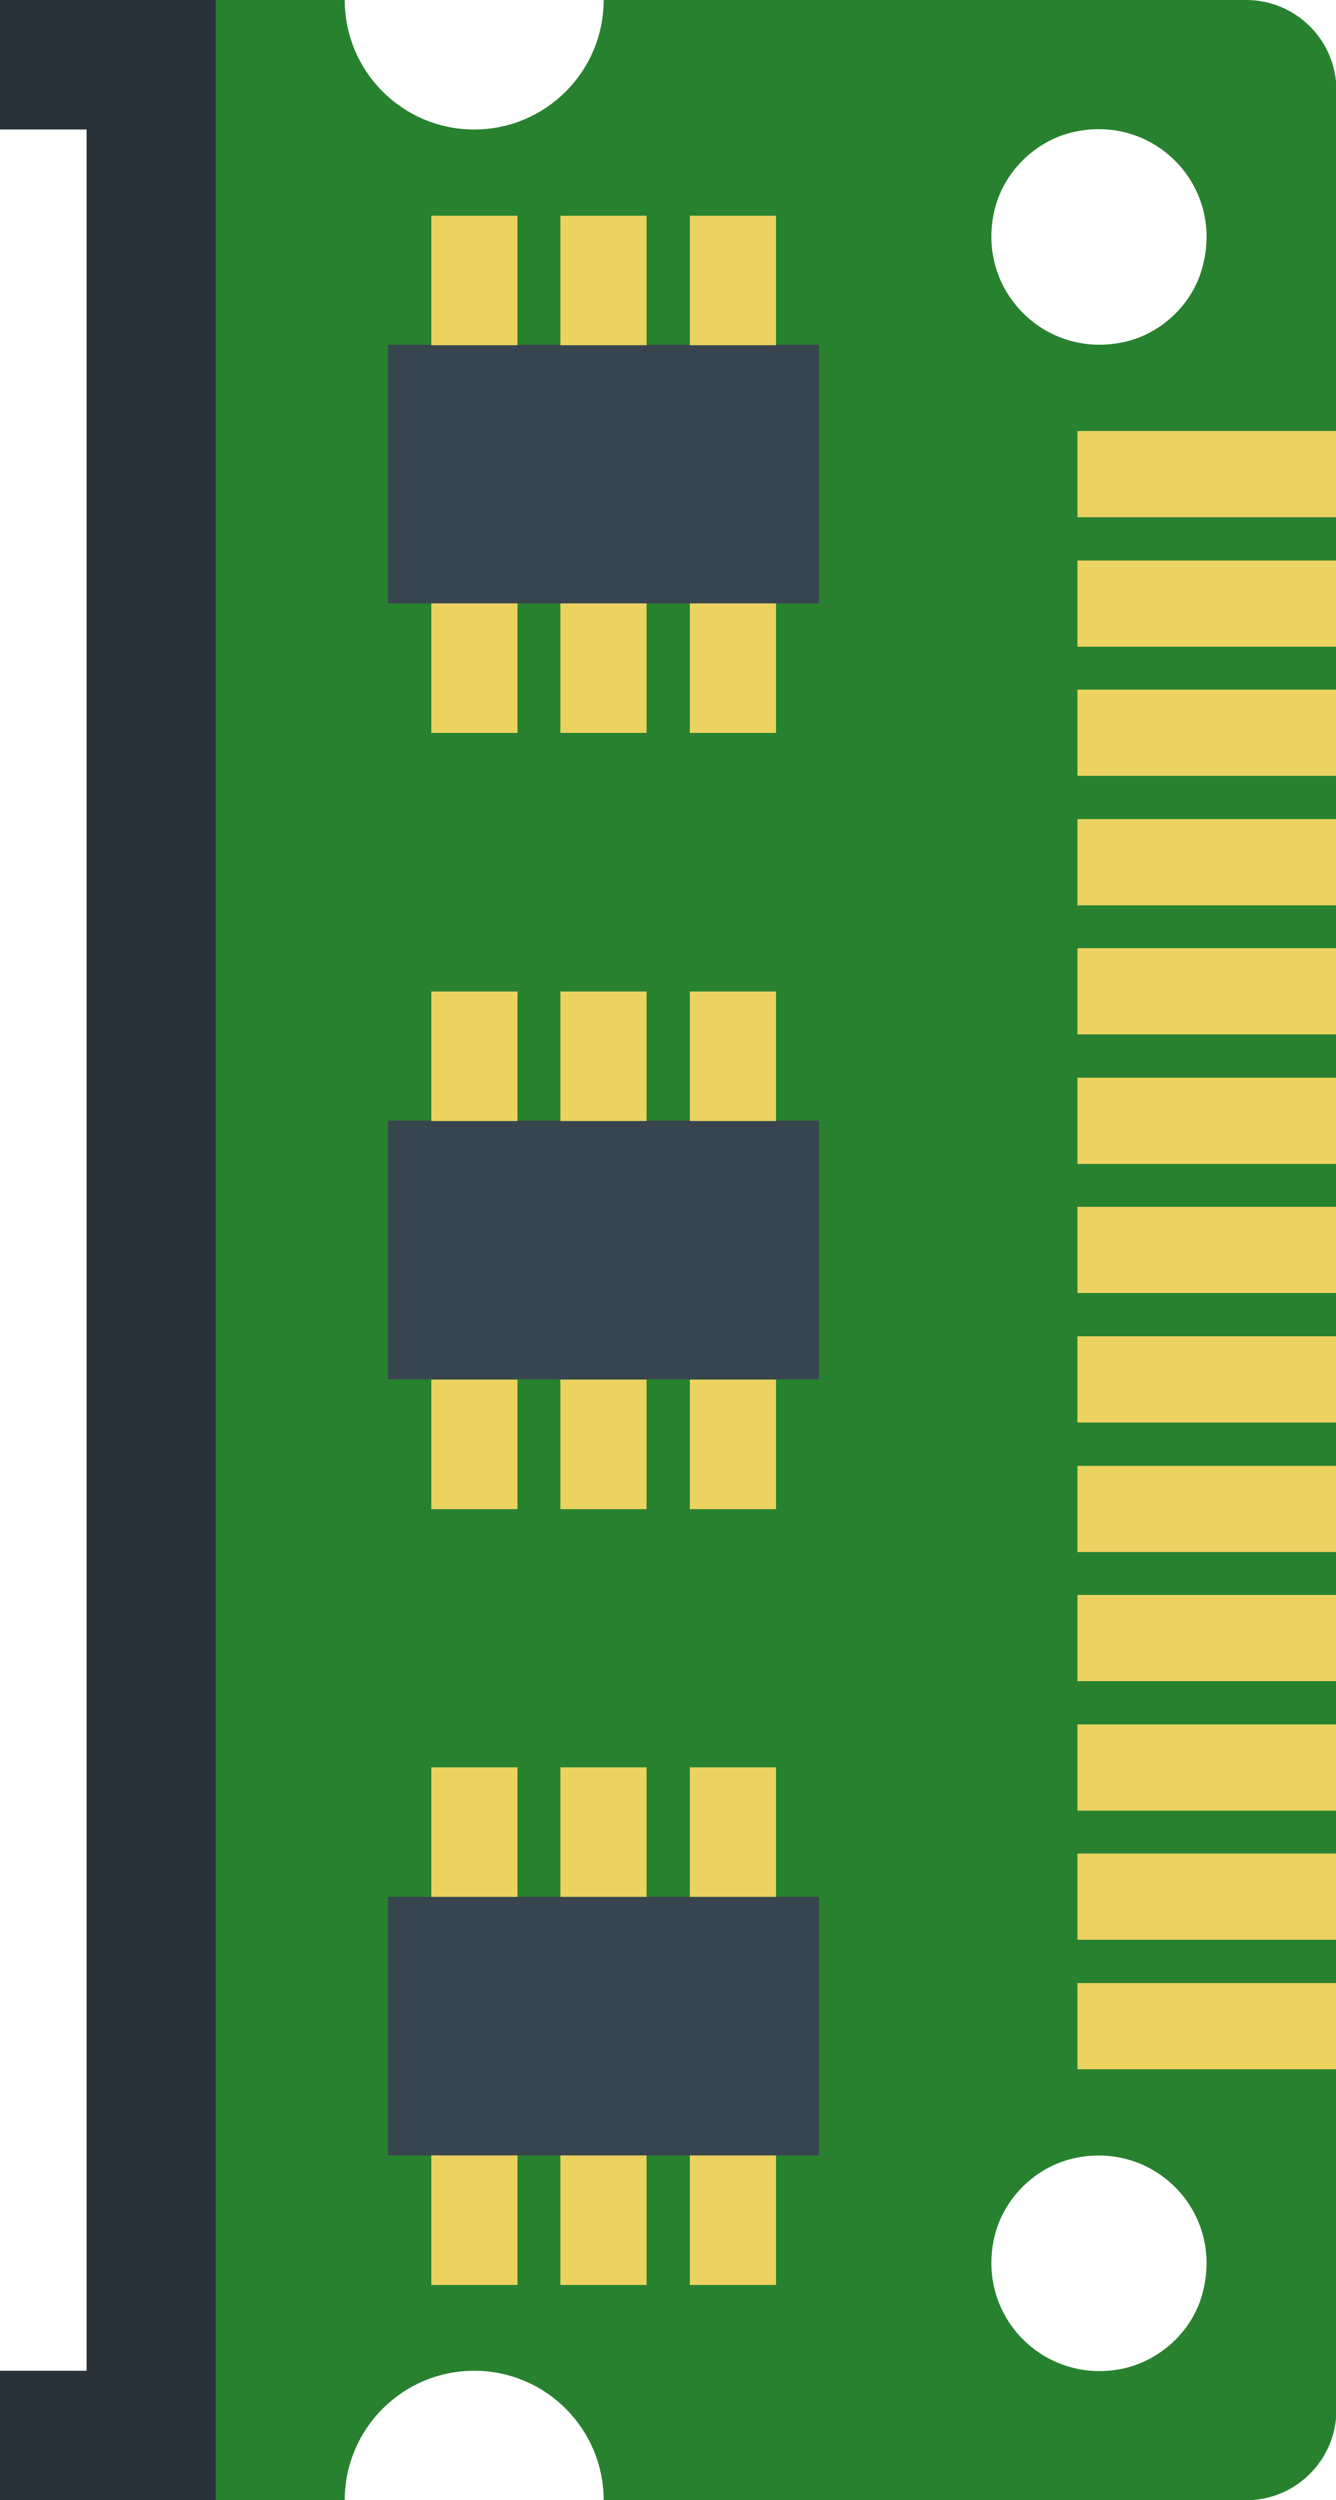 <?xml version="1.0" encoding="utf-8"?>
<!-- Generator: Adobe Illustrator 18.0.0, SVG Export Plug-In . SVG Version: 6.00 Build 0)  -->
<!DOCTYPE svg PUBLIC "-//W3C//DTD SVG 1.1//EN" "http://www.w3.org/Graphics/SVG/1.1/DTD/svg11.dtd">
<svg version="1.1" id="Capa_1" xmlns="http://www.w3.org/2000/svg" xmlns:xlink="http://www.w3.org/1999/xlink" x="0px" y="0px"
	 width="327.1px" height="612px" viewBox="142.4 90 327.1 612" enable-background="new 142.4 90 327.1 612" xml:space="preserve">
<path fill="#28812F" d="M290.2,90c0,17.5-14.2,31.7-31.7,31.7s-31.7-14.2-31.7-31.7h-31.7v612h31.7c0-17.5,14.2-31.7,31.7-31.7
	s31.7,14.2,31.7,31.7h157.3c12.2,0,22.1-9.9,22.1-22.1V112.1c0-12.2-9.9-22.1-22.1-22.1H290.2z M418.1,669.6
	c-19.6,4.7-36.9-12.5-32.2-32.2c2.2-9.2,9.8-16.8,19-19c19.6-4.7,36.9,12.5,32.1,32.2C434.9,659.8,427.3,667.3,418.1,669.6z
	 M418.1,173.6c-19.6,4.7-36.9-12.5-32.2-32.2c2.2-9.2,9.8-16.8,19-19c19.6-4.7,36.9,12.5,32.1,32.2
	C434.9,163.8,427.3,171.4,418.1,173.6z"/>
<g>
	<rect x="406.2" y="195.5" fill="#ECD361" width="63.3" height="21.1"/>
	<rect x="406.2" y="227.2" fill="#ECD361" width="63.3" height="21.1"/>
	<rect x="406.2" y="258.8" fill="#ECD361" width="63.3" height="21.1"/>
	<rect x="406.2" y="290.5" fill="#ECD361" width="63.3" height="21.1"/>
	<rect x="406.2" y="322.1" fill="#ECD361" width="63.3" height="21.1"/>
	<rect x="406.2" y="353.8" fill="#ECD361" width="63.3" height="21.1"/>
	<rect x="406.2" y="385.4" fill="#ECD361" width="63.3" height="21.1"/>
	<rect x="406.2" y="417.1" fill="#ECD361" width="63.3" height="21.1"/>
	<rect x="406.2" y="448.8" fill="#ECD361" width="63.3" height="21.1"/>
	<rect x="406.2" y="480.4" fill="#ECD361" width="63.3" height="21.1"/>
	<rect x="406.2" y="512.1" fill="#ECD361" width="63.3" height="21.1"/>
	<rect x="406.2" y="543.7" fill="#ECD361" width="63.3" height="21.1"/>
	<rect x="406.2" y="575.4" fill="#ECD361" width="63.3" height="21.1"/>
</g>
<rect x="237.4" y="174.4" fill="#38454F" width="105.5" height="63.3"/>
<rect x="237.4" y="554.3" fill="#38454F" width="105.5" height="63.3"/>
<rect x="237.4" y="364.3" fill="#38454F" width="105.5" height="63.3"/>
<g>
	<rect x="248" y="142.8" fill="#ECD361" width="21.1" height="31.7"/>
	<rect x="279.6" y="142.8" fill="#ECD361" width="21.1" height="31.7"/>
	<rect x="311.3" y="142.8" fill="#ECD361" width="21.1" height="31.7"/>
	<rect x="248" y="237.7" fill="#ECD361" width="21.1" height="31.7"/>
	<rect x="279.6" y="237.7" fill="#ECD361" width="21.1" height="31.7"/>
	<rect x="311.3" y="237.7" fill="#ECD361" width="21.1" height="31.7"/>
	<rect x="248" y="522.6" fill="#ECD361" width="21.1" height="31.7"/>
	<rect x="279.6" y="522.6" fill="#ECD361" width="21.1" height="31.7"/>
	<rect x="311.3" y="522.6" fill="#ECD361" width="21.1" height="31.7"/>
	<rect x="248" y="617.6" fill="#ECD361" width="21.1" height="31.7"/>
	<rect x="279.6" y="617.6" fill="#ECD361" width="21.1" height="31.7"/>
	<rect x="311.3" y="617.6" fill="#ECD361" width="21.1" height="31.7"/>
	<rect x="248" y="332.7" fill="#ECD361" width="21.1" height="31.7"/>
	<rect x="279.6" y="332.7" fill="#ECD361" width="21.1" height="31.7"/>
	<rect x="311.3" y="332.7" fill="#ECD361" width="21.1" height="31.7"/>
	<rect x="248" y="427.7" fill="#ECD361" width="21.1" height="31.7"/>
	<rect x="279.6" y="427.7" fill="#ECD361" width="21.1" height="31.7"/>
	<rect x="311.3" y="427.7" fill="#ECD361" width="21.1" height="31.7"/>
</g>
<polygon fill="#283238" points="163.6,121.7 163.6,670.3 142.4,670.3 142.4,702 195.2,702 195.2,90 142.4,90 142.4,121.7 "/>
</svg>
